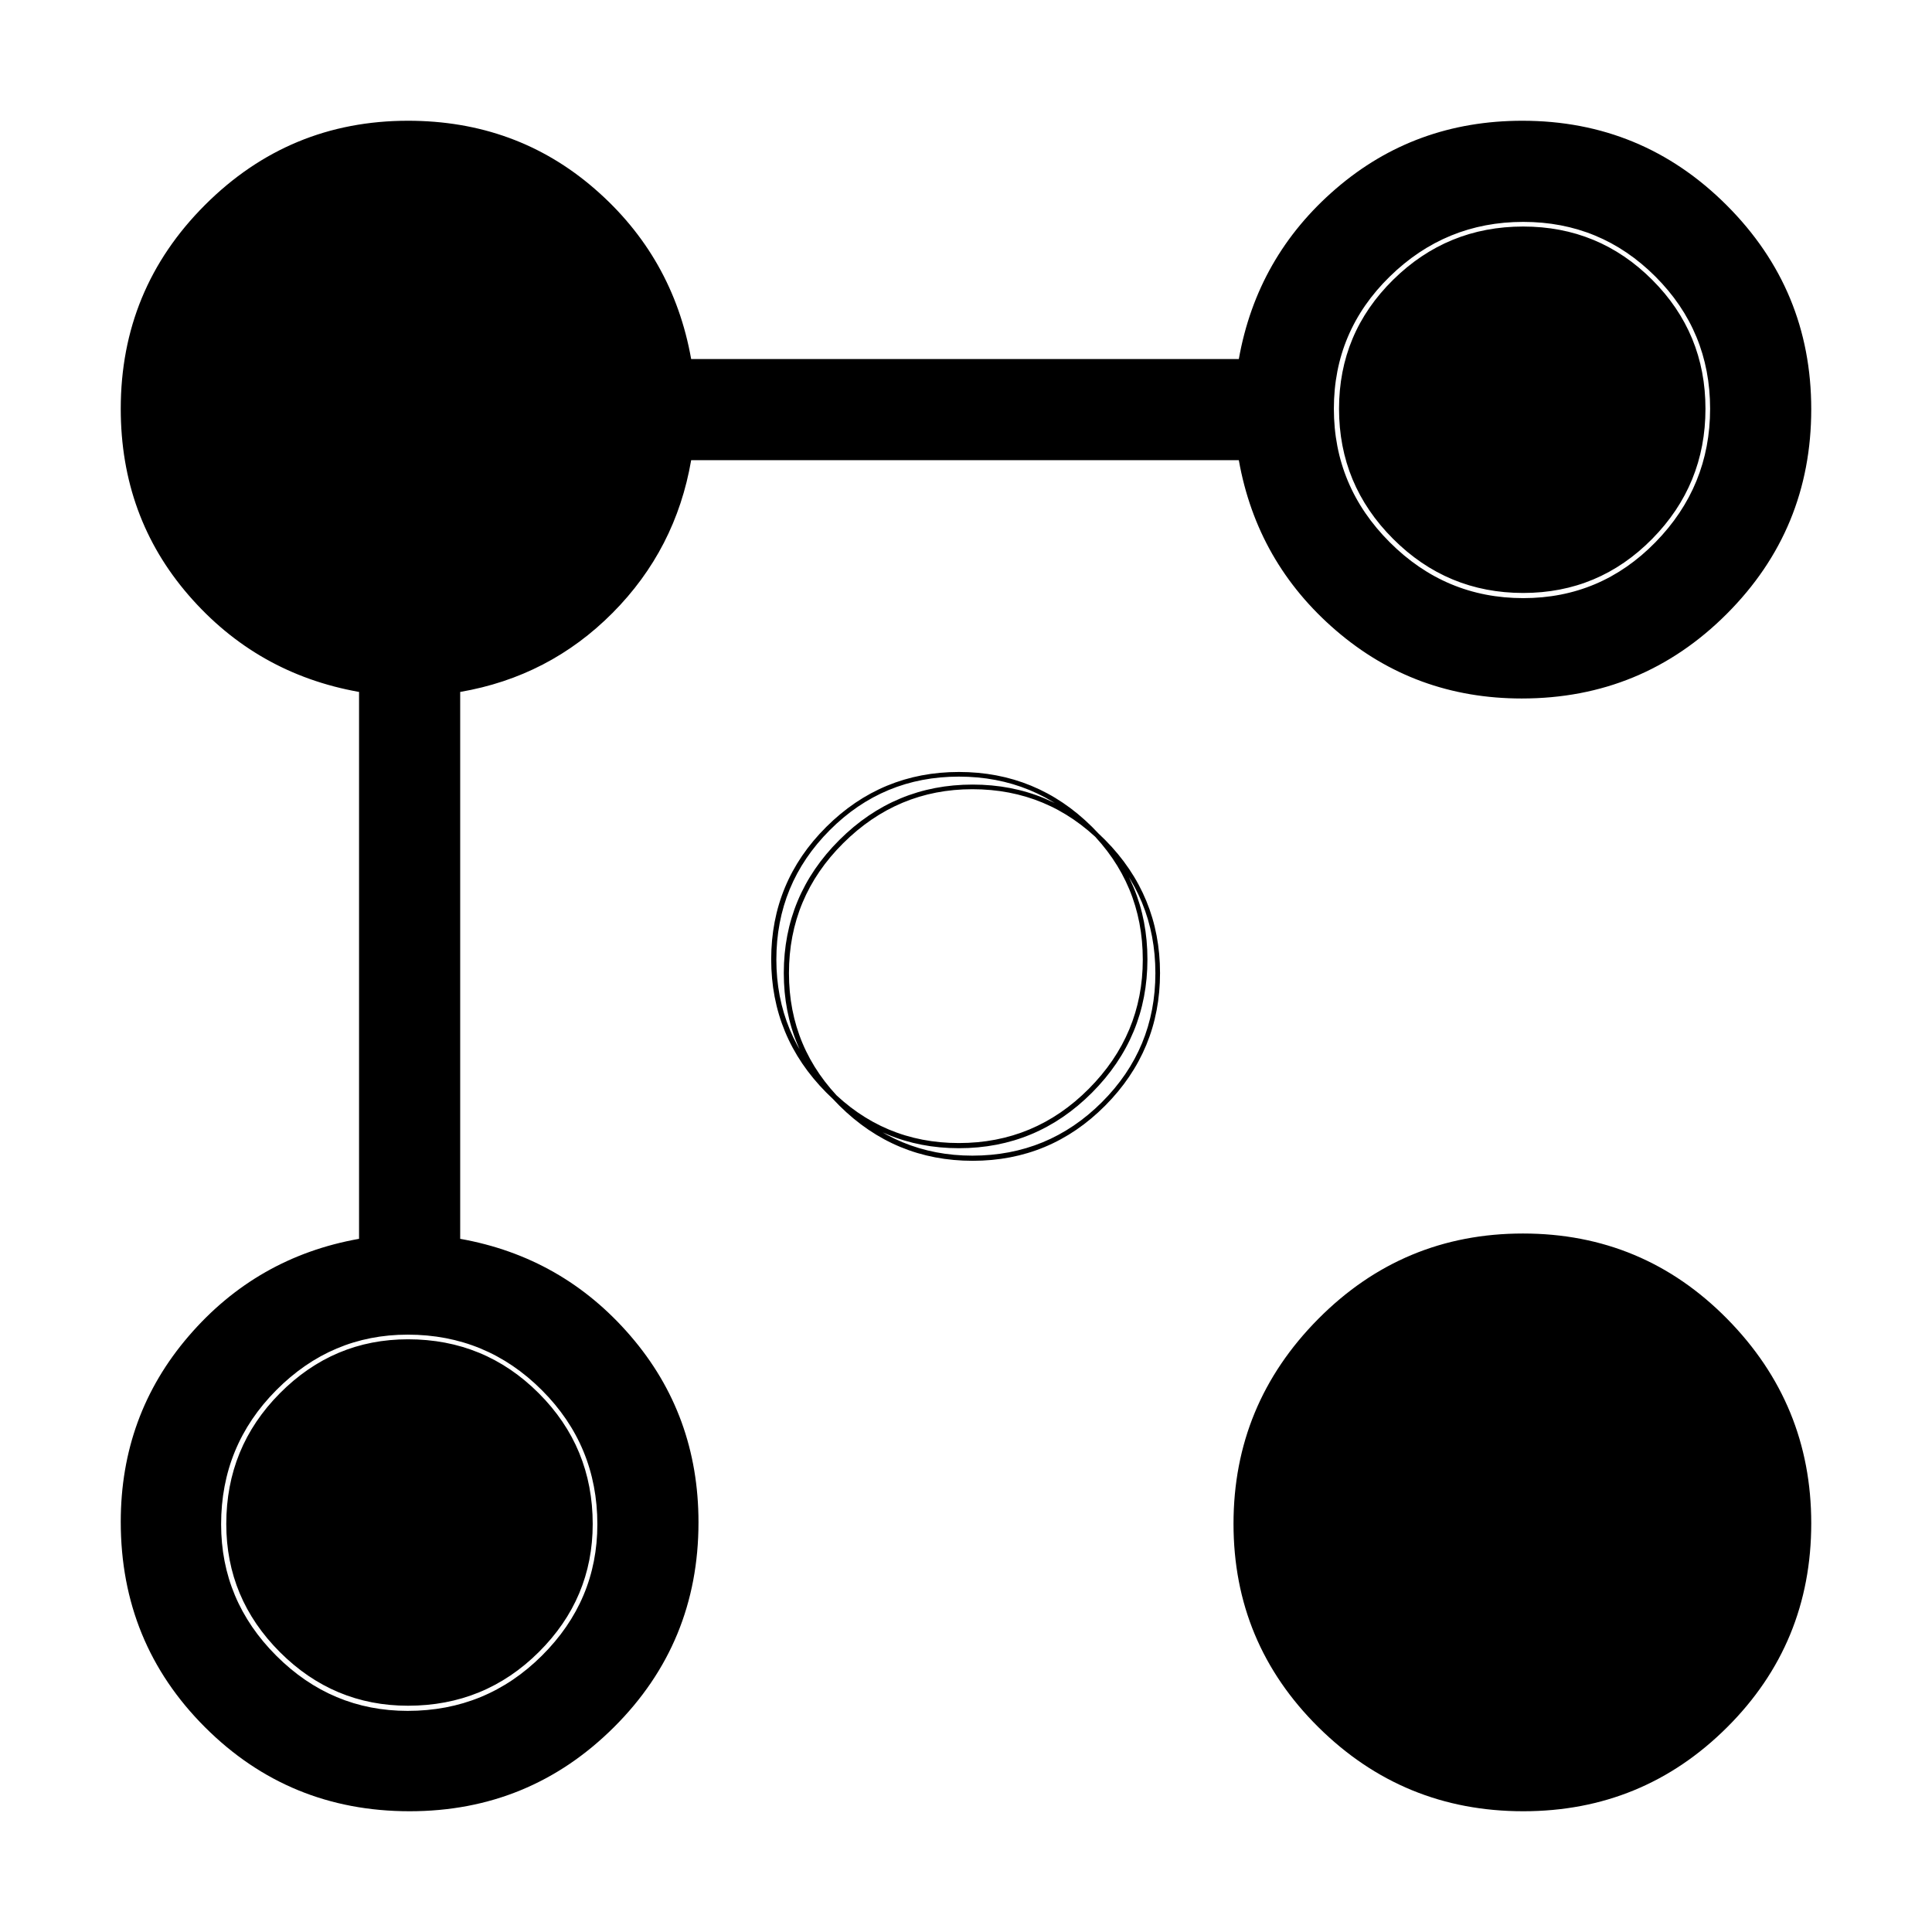 <svg xmlns="http://www.w3.org/2000/svg" height="40" viewBox="0 -960 960 960" width="40"><path d="M756.182-612.924q-53.045 0-92.306-33.769-39.261-33.769-48.312-84.641H343.436q-7.616 44.257-39.064 75.898-31.449 31.641-75.706 39.256v271.744q50.872 9.051 84.641 48.248 33.769 39.197 33.769 92.63 0 59.942-41.967 101.749-41.967 41.807-101.57 41.807-59.923 0-101.73-41.807T60.002-203.818q0-53.045 33.769-92.306 33.769-39.261 84.64-48.312V-616.18q-50.871-9.051-84.64-48.012Q60-703.154 60-756.871q0-59.435 41.864-101.281 41.863-41.847 100.879-41.847 53.718 0 92.679 33.77 38.962 33.769 48.013 84.64h272.128q9.051-50.871 48.248-84.64 39.197-33.77 92.63-33.77 59.547 0 101.552 42.005 42.005 42.005 42.005 101.328 0 59.717-42.005 101.73-42.005 42.012-101.812 42.012Zm.689 552.923q-59.606 0-101.777-41.78-42.17-41.779-42.17-101.069 0-59.326 42.098-101.776 42.098-42.45 101.73-42.45 59.632 0 101.439 42.377 41.808 42.377 41.808 101.602 0 59.737-41.847 101.416-41.846 41.68-101.281 41.68Zm.045-602.793q38.486 0 65.657-27.76 27.171-27.761 27.171-66.362 0-38.486-27.171-65.657t-65.657-27.171q-38.601 0-66.362 27.171-27.76 27.171-27.76 65.657 0 38.601 27.76 66.362 27.761 27.76 66.362 27.76ZM483.297-383.203q38.594 0 65.855-27.407 27.26-27.408 27.26-65.894 0-38.601-27.26-66.125-27.261-27.524-65.855-27.524-38.603 0-66.219 27.524-27.616 27.524-27.616 66.125 0 38.486 27.616 65.894 27.616 27.407 66.219 27.407Zm-6.793-6.259q38.601 0 66.125-27.616t27.524-66.219q0-38.594-27.524-65.855-27.524-27.26-66.125-27.26-38.486 0-65.894 27.26-27.407 27.261-27.407 65.855 0 38.603 27.407 66.219 27.408 27.616 65.894 27.616Zm-273.919 279.59q39.077 0 66.657-27.41 27.58-27.411 27.58-65.303 0-39.077-27.58-66.657t-66.657-27.58q-37.892 0-65.303 27.58-27.41 27.58-27.41 66.657 0 37.892 27.41 65.303 27.411 27.41 65.303 27.41Zm554.286-555.486q-37.769 0-64.641-26.872-26.872-26.872-26.872-64.641 0-37.616 26.872-64.09 26.872-26.475 64.641-26.475 37.616 0 64.09 26.475 26.475 26.474 26.475 64.09 0 37.769-26.475 64.641-26.474 26.872-64.09 26.872ZM483.155-385.767q-37.179 0-64.154-26.539-26.974-26.539-26.974-64.154 0-37.769 26.974-64.577 26.975-26.808 64.154-26.808 37.744 0 64.347 26.808 26.602 26.808 26.602 64.577 0 37.615-26.602 64.154-26.603 26.539-64.347 26.539Zm-6.695-6.26q-37.615 0-64.154-26.974-26.539-26.975-26.539-64.154 0-37.744 26.539-64.347 26.539-26.602 64.154-26.602 37.769 0 64.577 26.602 26.808 26.603 26.808 64.347 0 37.179-26.808 64.154-26.808 26.974-64.577 26.974ZM202.744-112.436q-37.026 0-63.667-26.641t-26.641-63.667q0-38.154 26.641-64.962t63.667-26.808q38.154 0 64.962 26.808t26.808 64.962q0 37.026-26.808 63.667t-64.962 26.641Z"/></svg>
